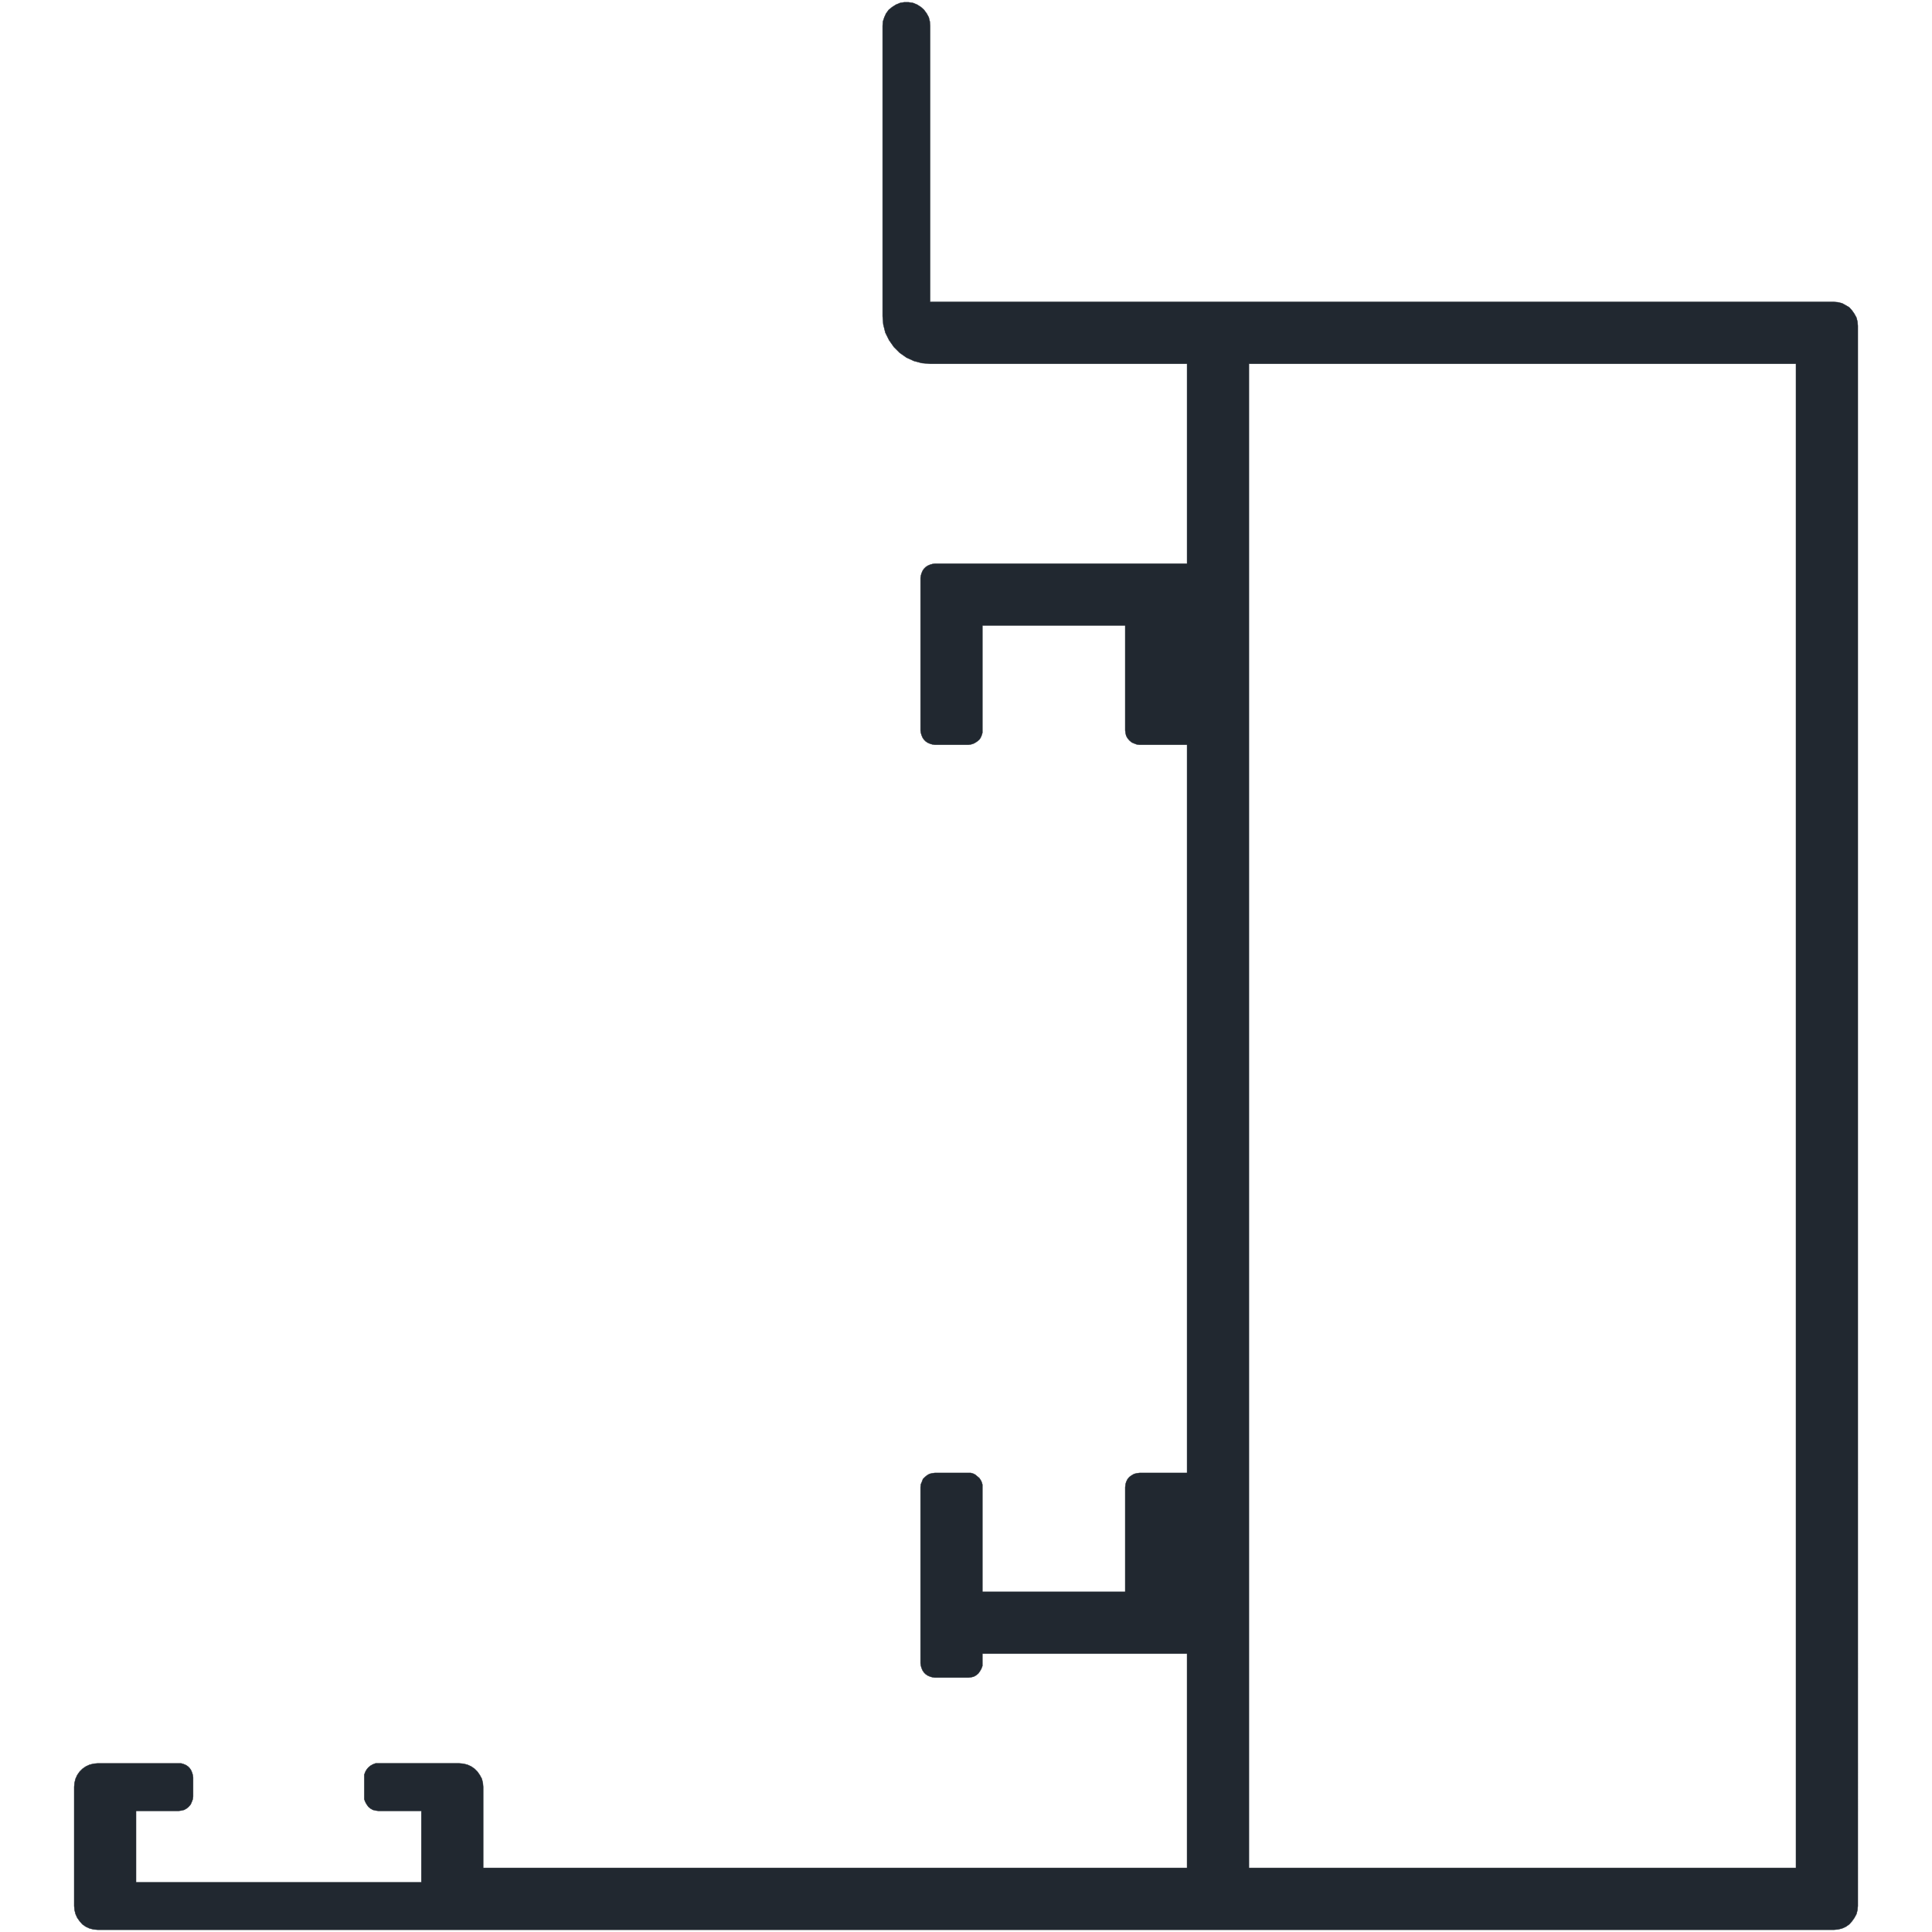 <?xml version="1.0" encoding="UTF-8" standalone="no"?>
<svg
   xmlns:dc="http://purl.org/dc/elements/1.1/"
   xmlns:cc="http://creativecommons.org/ns#"
   xmlns:rdf="http://www.w3.org/1999/02/22-rdf-syntax-ns#"
   xmlns:svg="http://www.w3.org/2000/svg"
   xmlns="http://www.w3.org/2000/svg"
   id="svg693"
   height="88mm"
   width="88mm"
   version="1.0">
  <defs
     id="defs3" />
  <path
     d="m 155.651,0.387 -0.705,0.119 -0.705,0.293 -0.648,0.412 -0.588,0.471 -0.471,0.646 -0.293,0.648 -0.236,0.705 -0.059,0.764 V 54.446 l 0.117,1.412 0.353,1.412 0.646,1.295 0.824,1.176 1,1 1.176,0.824 1.295,0.588 1.353,0.354 1.41,0.117 h 44.236 v 34.412 h -43.412 l -0.412,0.059 -0.412,0.117 -0.41,0.176 -0.353,0.236 -0.295,0.293 -0.234,0.354 -0.178,0.412 -0.117,0.412 -0.059,0.412 v 26.234 l 0.059,0.412 0.117,0.412 0.178,0.412 0.234,0.352 0.295,0.295 0.353,0.234 0.41,0.178 0.412,0.117 0.412,0.059 h 5.766 l 0.41,-0.059 0.412,-0.117 0.353,-0.178 0.353,-0.234 0.352,-0.295 0.236,-0.352 0.176,-0.412 0.117,-0.412 v -0.412 -18.059 h 24.59 v 18.059 l 0.059,0.471 0.117,0.471 0.234,0.412 0.295,0.352 0.412,0.354 0.412,0.178 0.471,0.176 0.471,0.059 h 8.176 v 125.354 h -8.176 l -0.471,0.059 -0.471,0.117 -0.412,0.236 -0.412,0.293 -0.295,0.354 -0.234,0.471 -0.117,0.412 -0.059,0.529 v 18 h -24.59 v -18 -0.471 l -0.117,-0.412 -0.176,-0.354 -0.236,-0.354 -0.352,-0.293 -0.353,-0.295 -0.353,-0.176 -0.412,-0.117 h -0.41 -5.766 l -0.471,0.059 -0.471,0.117 -0.412,0.236 -0.352,0.293 -0.353,0.354 -0.176,0.471 -0.178,0.412 -0.059,0.529 v 30.293 l 0.059,0.412 0.117,0.412 0.178,0.412 0.234,0.352 0.295,0.295 0.353,0.234 0.41,0.178 0.412,0.117 0.412,0.059 h 5.766 l 0.471,-0.059 0.469,-0.117 0.412,-0.236 0.353,-0.293 0.295,-0.412 0.234,-0.412 0.176,-0.471 v -0.471 -1.646 h 35.236 v 36.883 H 83.182 v -13.941 l -0.061,-0.707 -0.176,-0.705 -0.353,-0.646 -0.41,-0.588 -0.471,-0.471 -0.59,-0.412 -0.646,-0.295 -0.705,-0.176 -0.707,-0.059 h -13.941 -0.471 l -0.469,0.176 -0.412,0.236 -0.353,0.293 -0.295,0.354 -0.234,0.412 -0.176,0.471 v 0.471 3.293 0.471 l 0.176,0.471 0.234,0.412 0.295,0.412 0.353,0.293 0.412,0.236 0.469,0.117 0.471,0.059 h 7.412 v 12.295 h -49.116 v -12.295 h 7.354 l 0.471,-0.059 0.471,-0.117 0.41,-0.236 0.353,-0.293 0.353,-0.412 0.176,-0.412 0.178,-0.471 0.059,-0.471 v -3.293 l -0.059,-0.412 -0.119,-0.412 -0.176,-0.412 -0.236,-0.354 -0.293,-0.293 -0.353,-0.236 -0.412,-0.176 -0.41,-0.117 h -0.412 -13.941 l -0.707,0.059 -0.705,0.176 -0.646,0.295 -0.588,0.412 -0.471,0.471 -0.412,0.588 -0.295,0.646 -0.176,0.705 -0.059,0.707 v 20.471 l 0.059,0.705 0.176,0.707 0.295,0.646 0.412,0.588 0.471,0.529 0.588,0.412 0.646,0.295 0.705,0.176 0.707,0.059 H 315.711 l 0.705,-0.059 0.705,-0.176 0.648,-0.295 0.588,-0.412 0.471,-0.529 0.412,-0.588 0.352,-0.646 0.178,-0.707 0.059,-0.705 V 56.094 l -0.059,-0.707 -0.178,-0.705 -0.352,-0.646 -0.412,-0.59 -0.471,-0.529 -0.588,-0.352 -0.648,-0.354 -0.705,-0.176 -0.705,-0.059 H 160.122 V 4.446 l -0.059,-0.764 -0.176,-0.705 -0.353,-0.648 -0.471,-0.646 -0.529,-0.471 -0.646,-0.412 -0.705,-0.293 -0.766,-0.119 z m 59.353,62.236 h 94.178 V 321.565 h -94.178 z"
     style="fill:#212830;fill-opacity:1;stroke:#212830;stroke-width:0.059px;stroke-linecap:round;stroke-linejoin:round;stroke-miterlimit:4;stroke-dasharray:none;stroke-opacity:1"
     id="path689" />
</svg>
